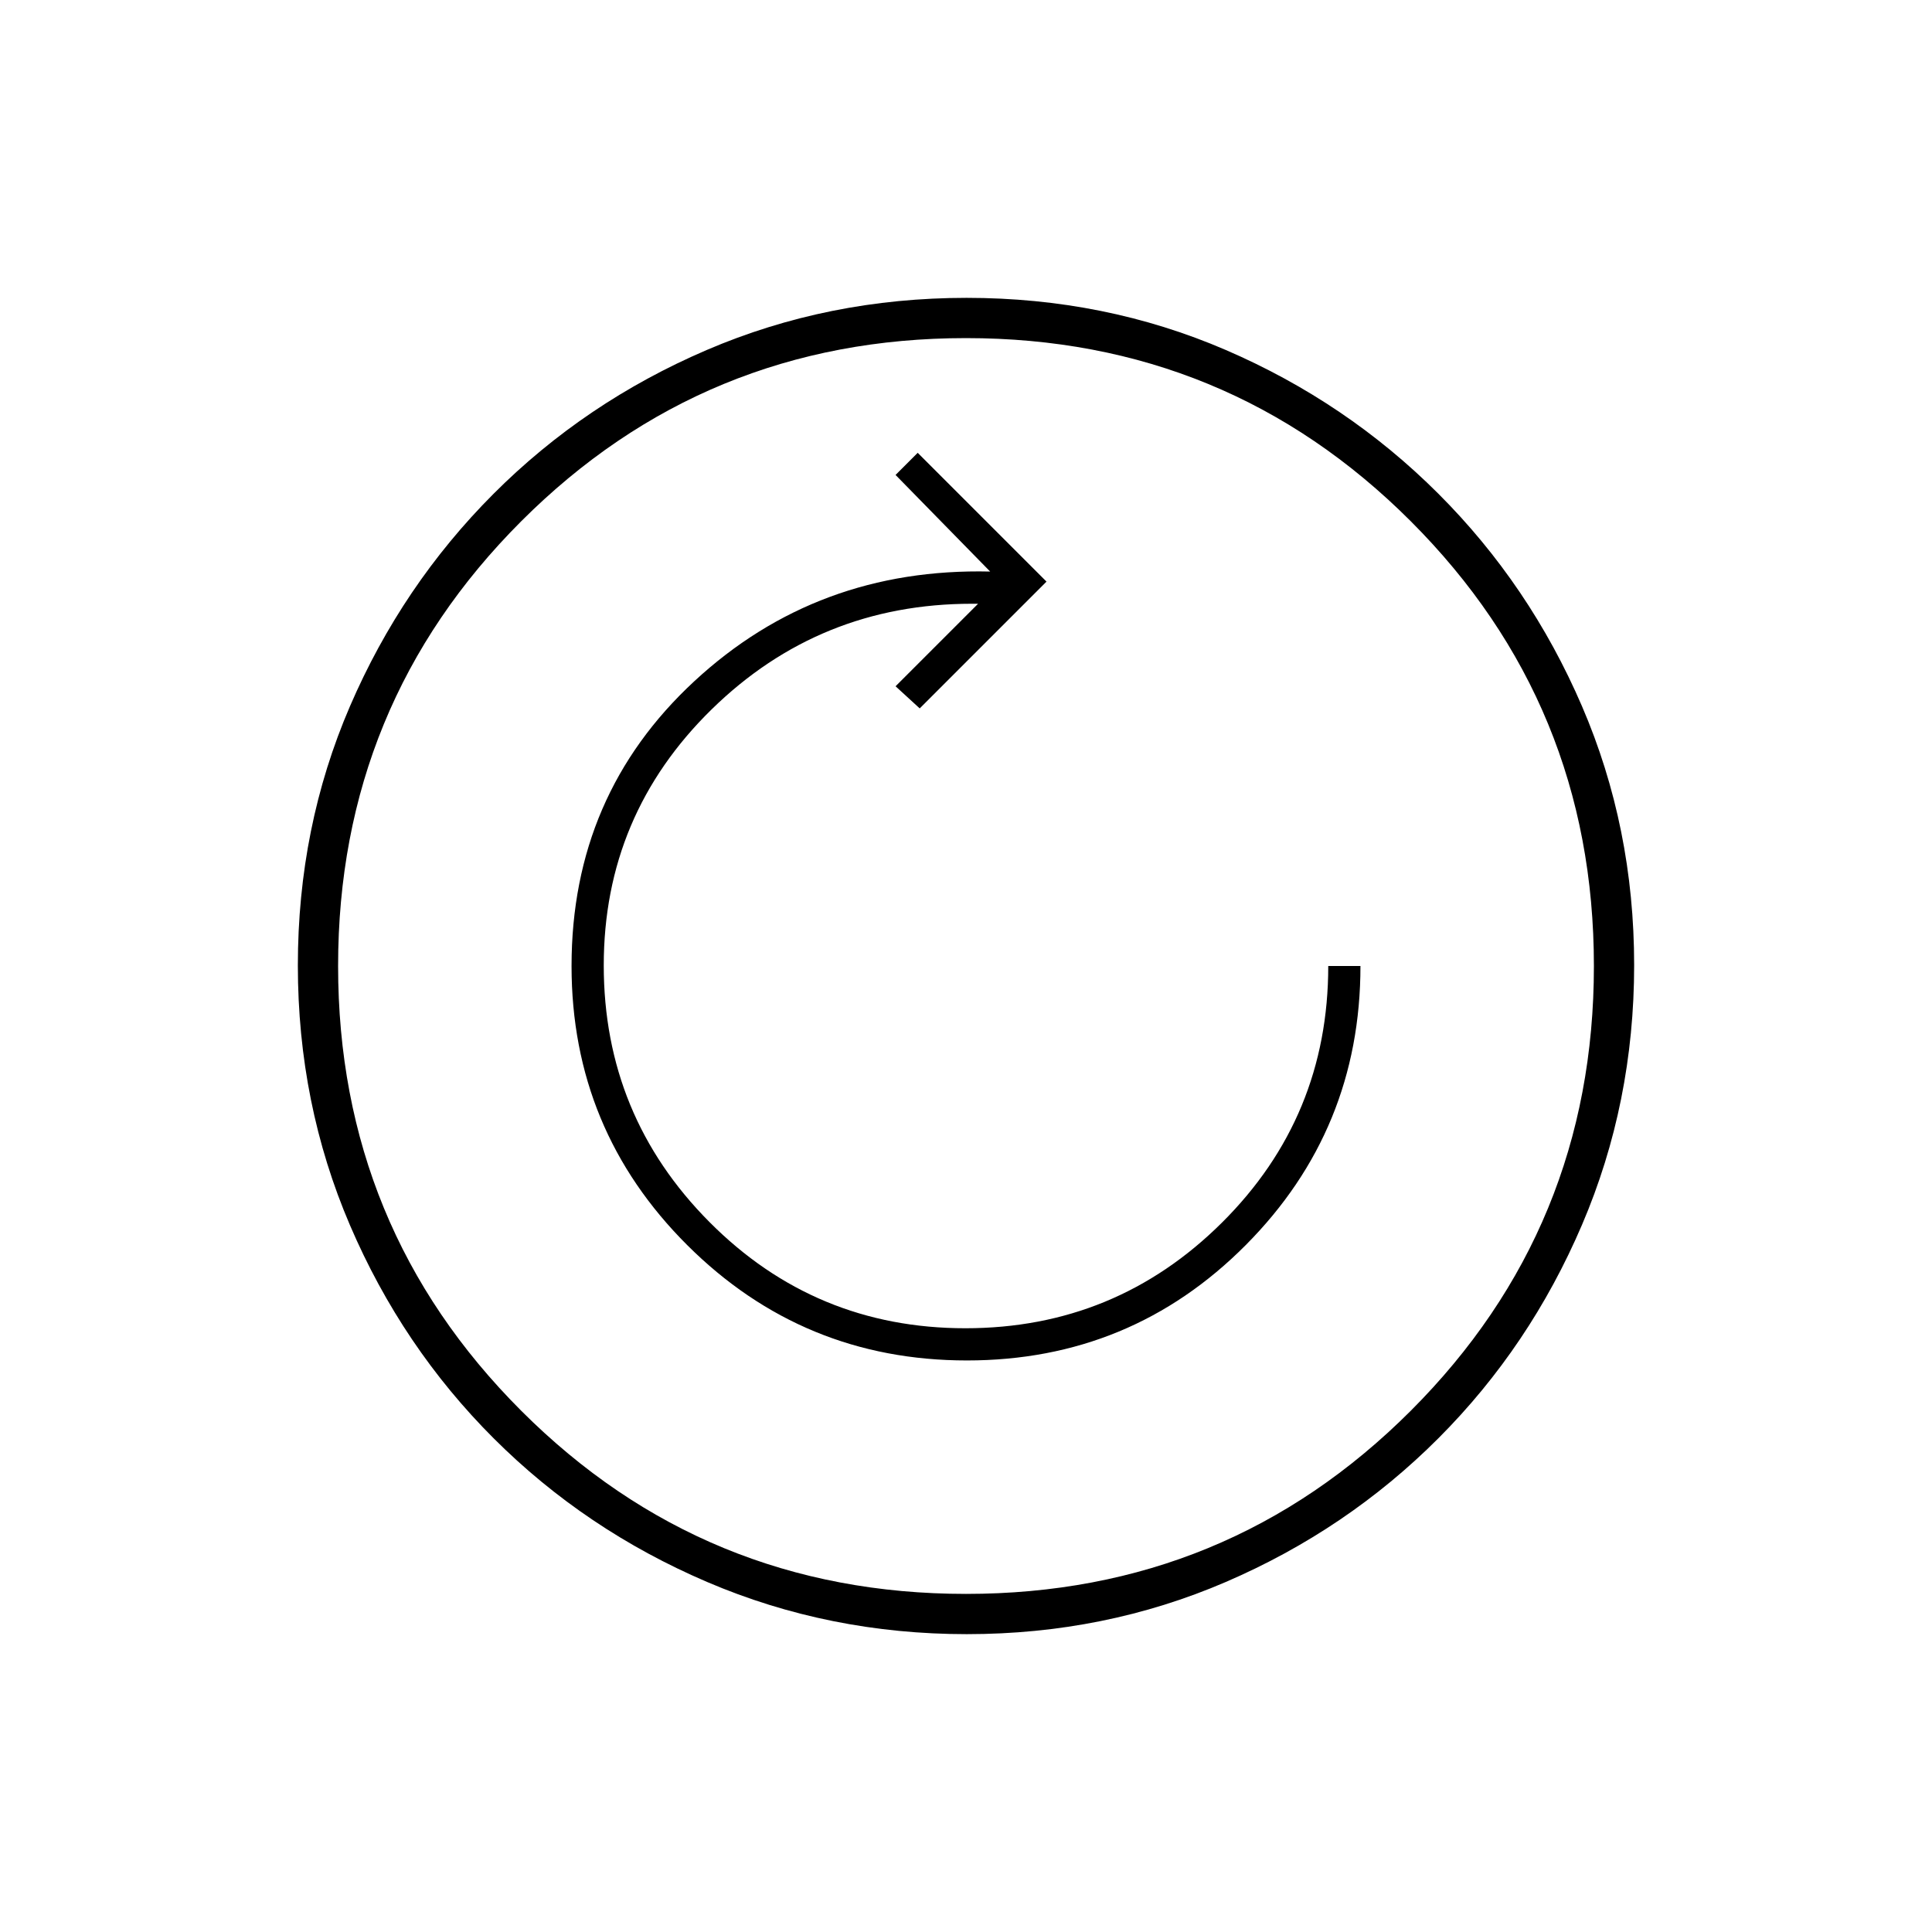 <svg xmlns="http://www.w3.org/2000/svg" height="20" viewBox="0 96 960 960" width="20"><path d="M480.466 772Q562 772 619 714.67q57-57.33 57-138.67h-16q0 75-52.803 127.5t-127.5 52.5Q405 756 352.5 703.197t-52.5-127.5Q300 501 353.593 448.5T483 396h3l-41 41 12 11 63-63-64-64-11 11 47 48q-86-2-147 54.5T284 576q0 81.34 57.466 138.67 57.467 57.33 139 57.33Zm-.016 136q-68.45 0-129.008-25.891-60.559-25.892-106.075-71.348-45.515-45.457-71.441-105.893Q148 644.431 148 575.716q0-68.716 25.891-128.774 25.892-60.059 71.348-105.574 45.457-45.516 105.893-71.442Q411.569 244 480.284 244q68.716 0 128.774 25.891 60.059 25.892 105.574 71.348 45.516 45.457 71.442 105.659Q812 507.101 812 575.55q0 68.45-25.891 129.008-25.892 60.559-71.348 106.075-45.457 45.515-105.659 71.441Q548.899 908 480.45 908Zm-.45-20q130 0 221-91t91-221q0-130-91-221t-221-91q-130 0-221 91t-91 221q0 130 91 221t221 91Zm0-312Z"/></svg>